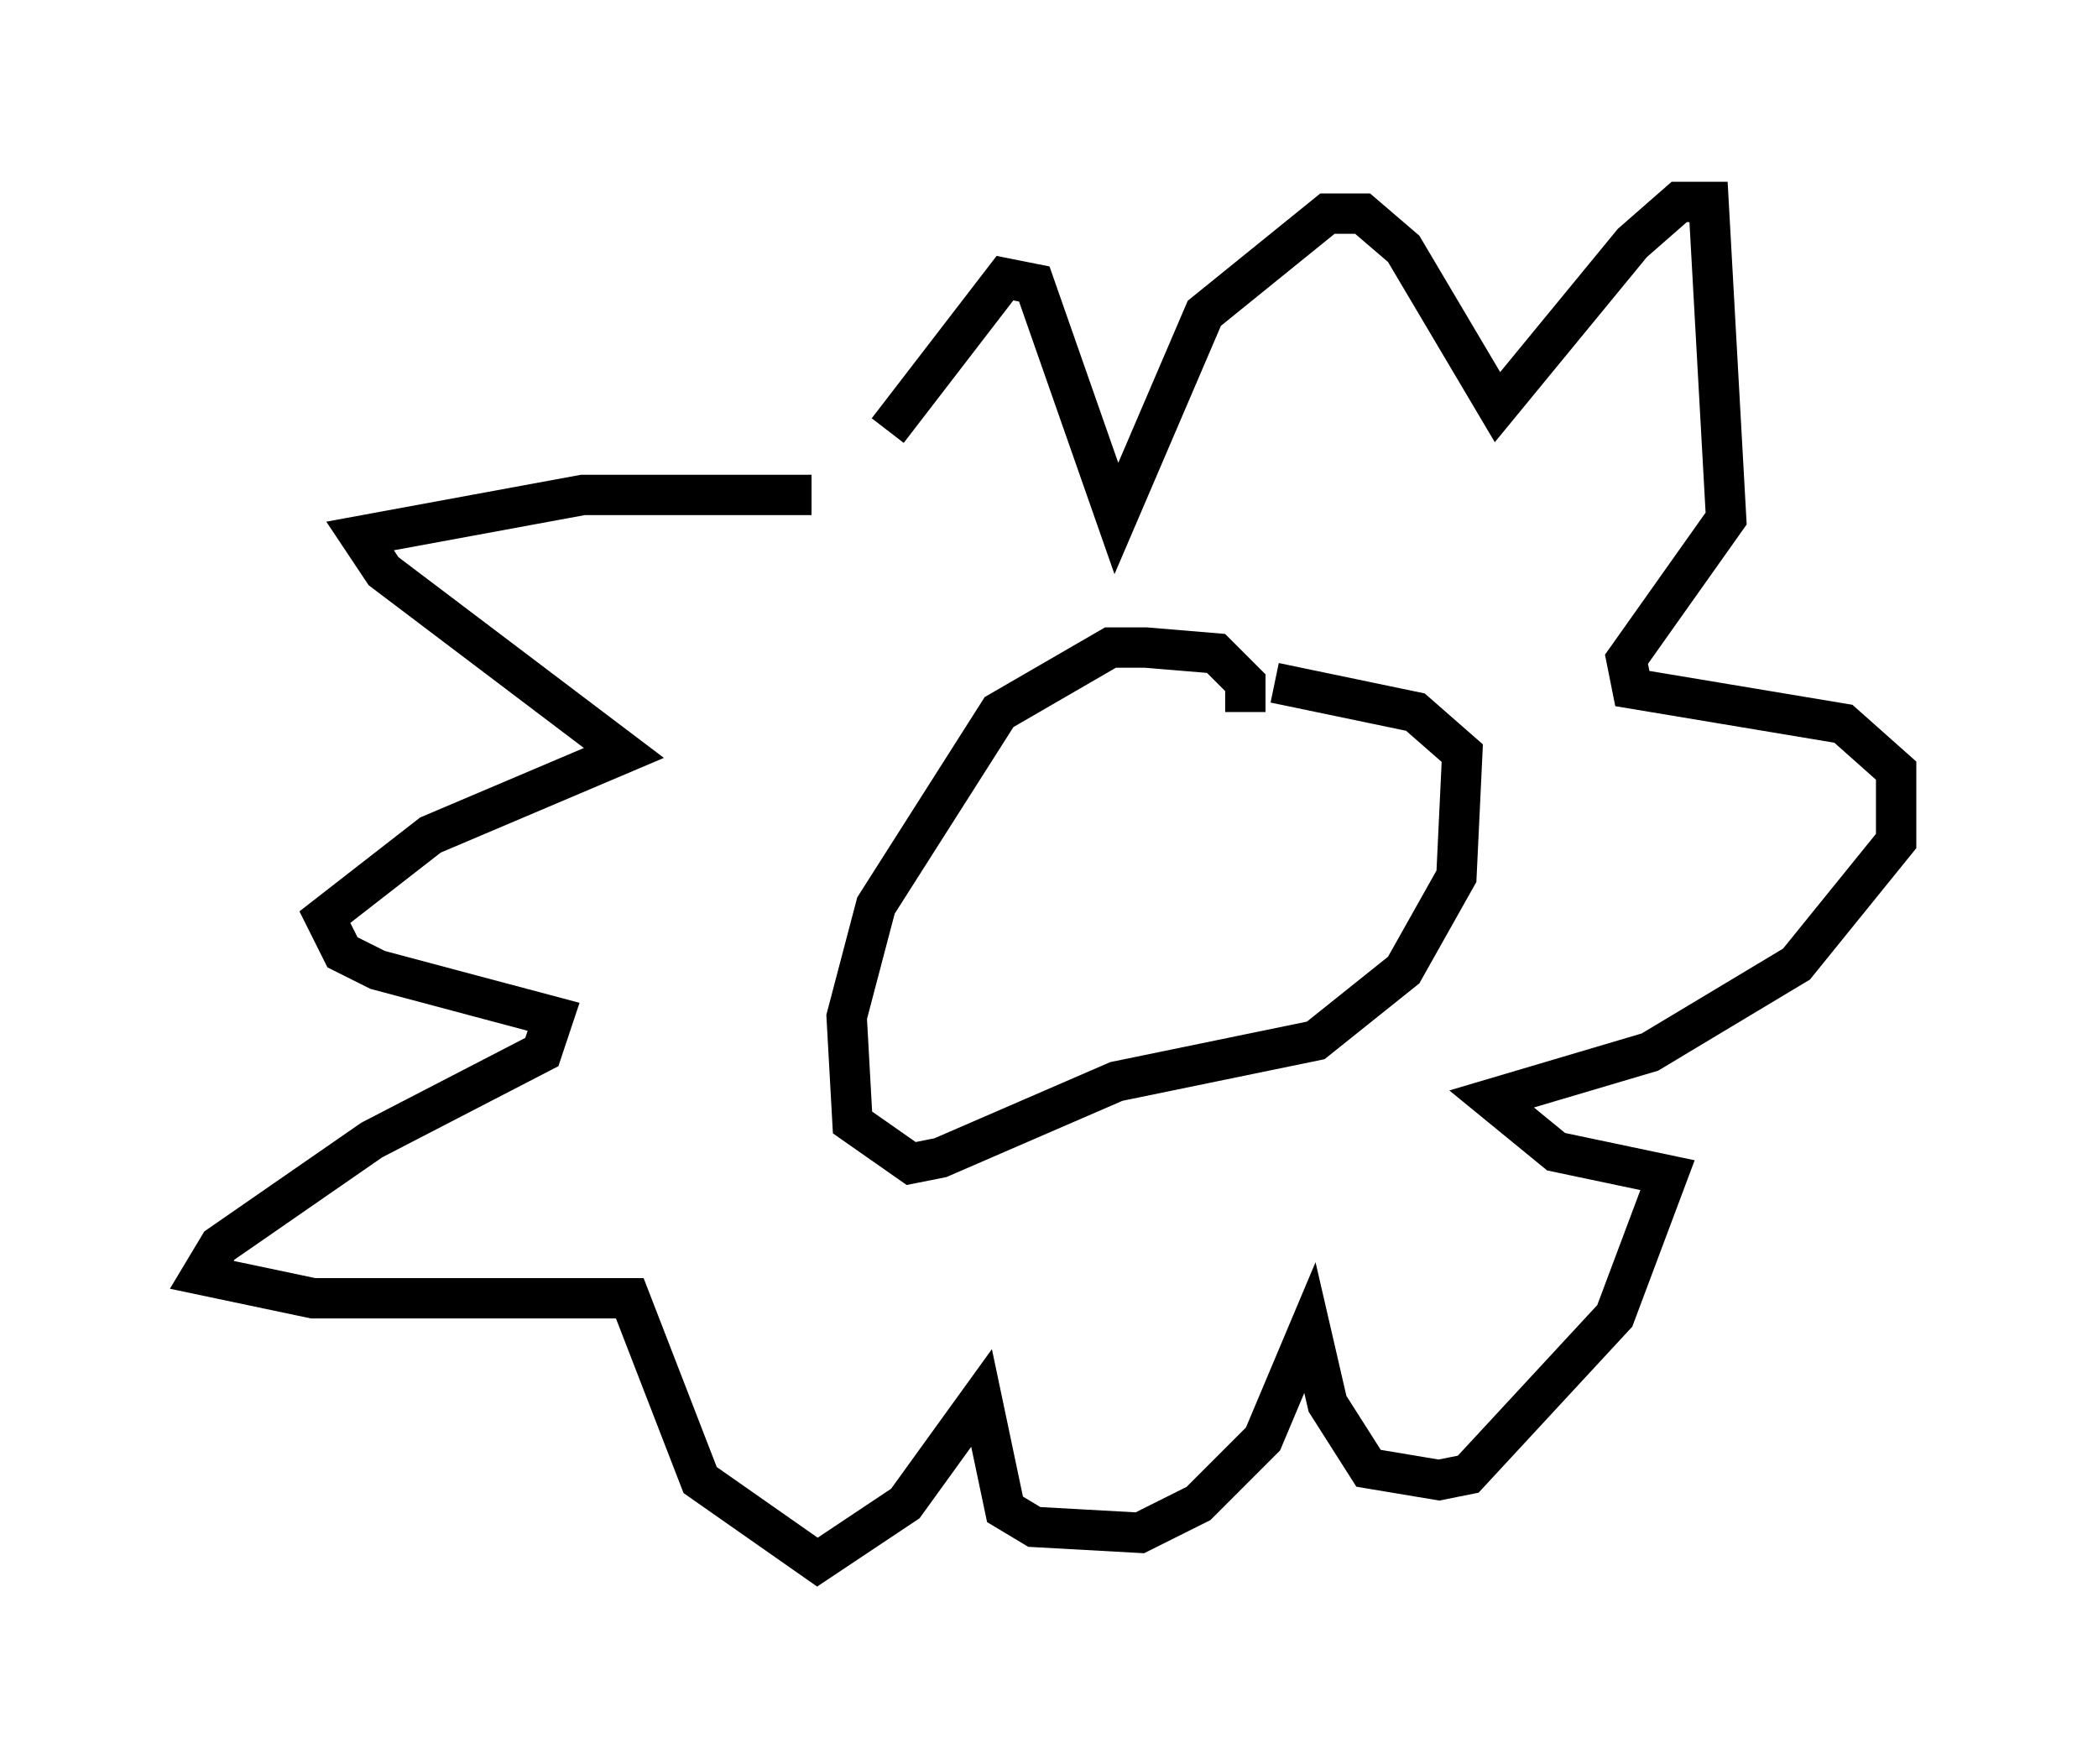 <?xml version="1.0" encoding="utf-8" ?>
<svg baseProfile="full" height="43.698" version="1.1" width="51.978" xmlns="http://www.w3.org/2000/svg" xmlns:ev="http://www.w3.org/2001/xml-events" xmlns:xlink="http://www.w3.org/1999/xlink"><defs /><rect fill="white" height="43.698" width="51.978" x="0" y="0" /><path d="M23.447, 13.134 m-3.341, -0.872 l-5.665, 0.0 -5.52, 1.017 l0.581, 0.872 5.955, 4.503 l-4.793, 2.034 -2.615, 2.034 l0.436, 0.872 0.872, 0.436 l4.358, 1.162 -0.291, 0.872 l-4.212, 2.179 -3.777, 2.615 l-0.436, 0.726 2.76, 0.581 l7.844, 0.0 1.743, 4.503 l2.905, 2.034 2.179, -1.453 l1.888, -2.615 0.581, 2.76 l0.726, 0.436 2.615, 0.145 l1.453, -0.726 1.598, -1.598 l1.162, -2.76 0.436, 1.888 l1.017, 1.598 1.743, 0.291 l0.726, -0.145 3.631, -3.922 l1.307, -3.486 -2.76, -0.581 l-1.598, -1.307 3.922, -1.162 l3.631, -2.179 2.469, -3.05 l0.0, -1.743 -1.307, -1.162 l-5.229, -0.872 -0.145, -0.726 l2.469, -3.486 -0.436, -7.844 l-0.726, 0.0 -1.162, 1.017 l-3.341, 4.067 -2.324, -3.922 l-1.017, -0.872 -0.872, 0.0 l-3.05, 2.469 -2.179, 5.084 l-2.034, -5.81 -0.726, -0.145 l-2.905, 3.777 m8.86, 6.972 l0.0, -0.726 -0.726, -0.726 l-1.743, -0.145 -0.872, 0.0 l-2.76, 1.598 -3.05, 4.793 l-0.726, 2.76 0.145, 2.615 l1.453, 1.017 0.726, -0.145 l4.358, -1.888 4.939, -1.017 l2.179, -1.743 1.307, -2.324 l0.145, -3.05 -1.162, -1.017 l-3.486, -0.726 " fill="none" stroke="black" stroke-width="1" /></svg>